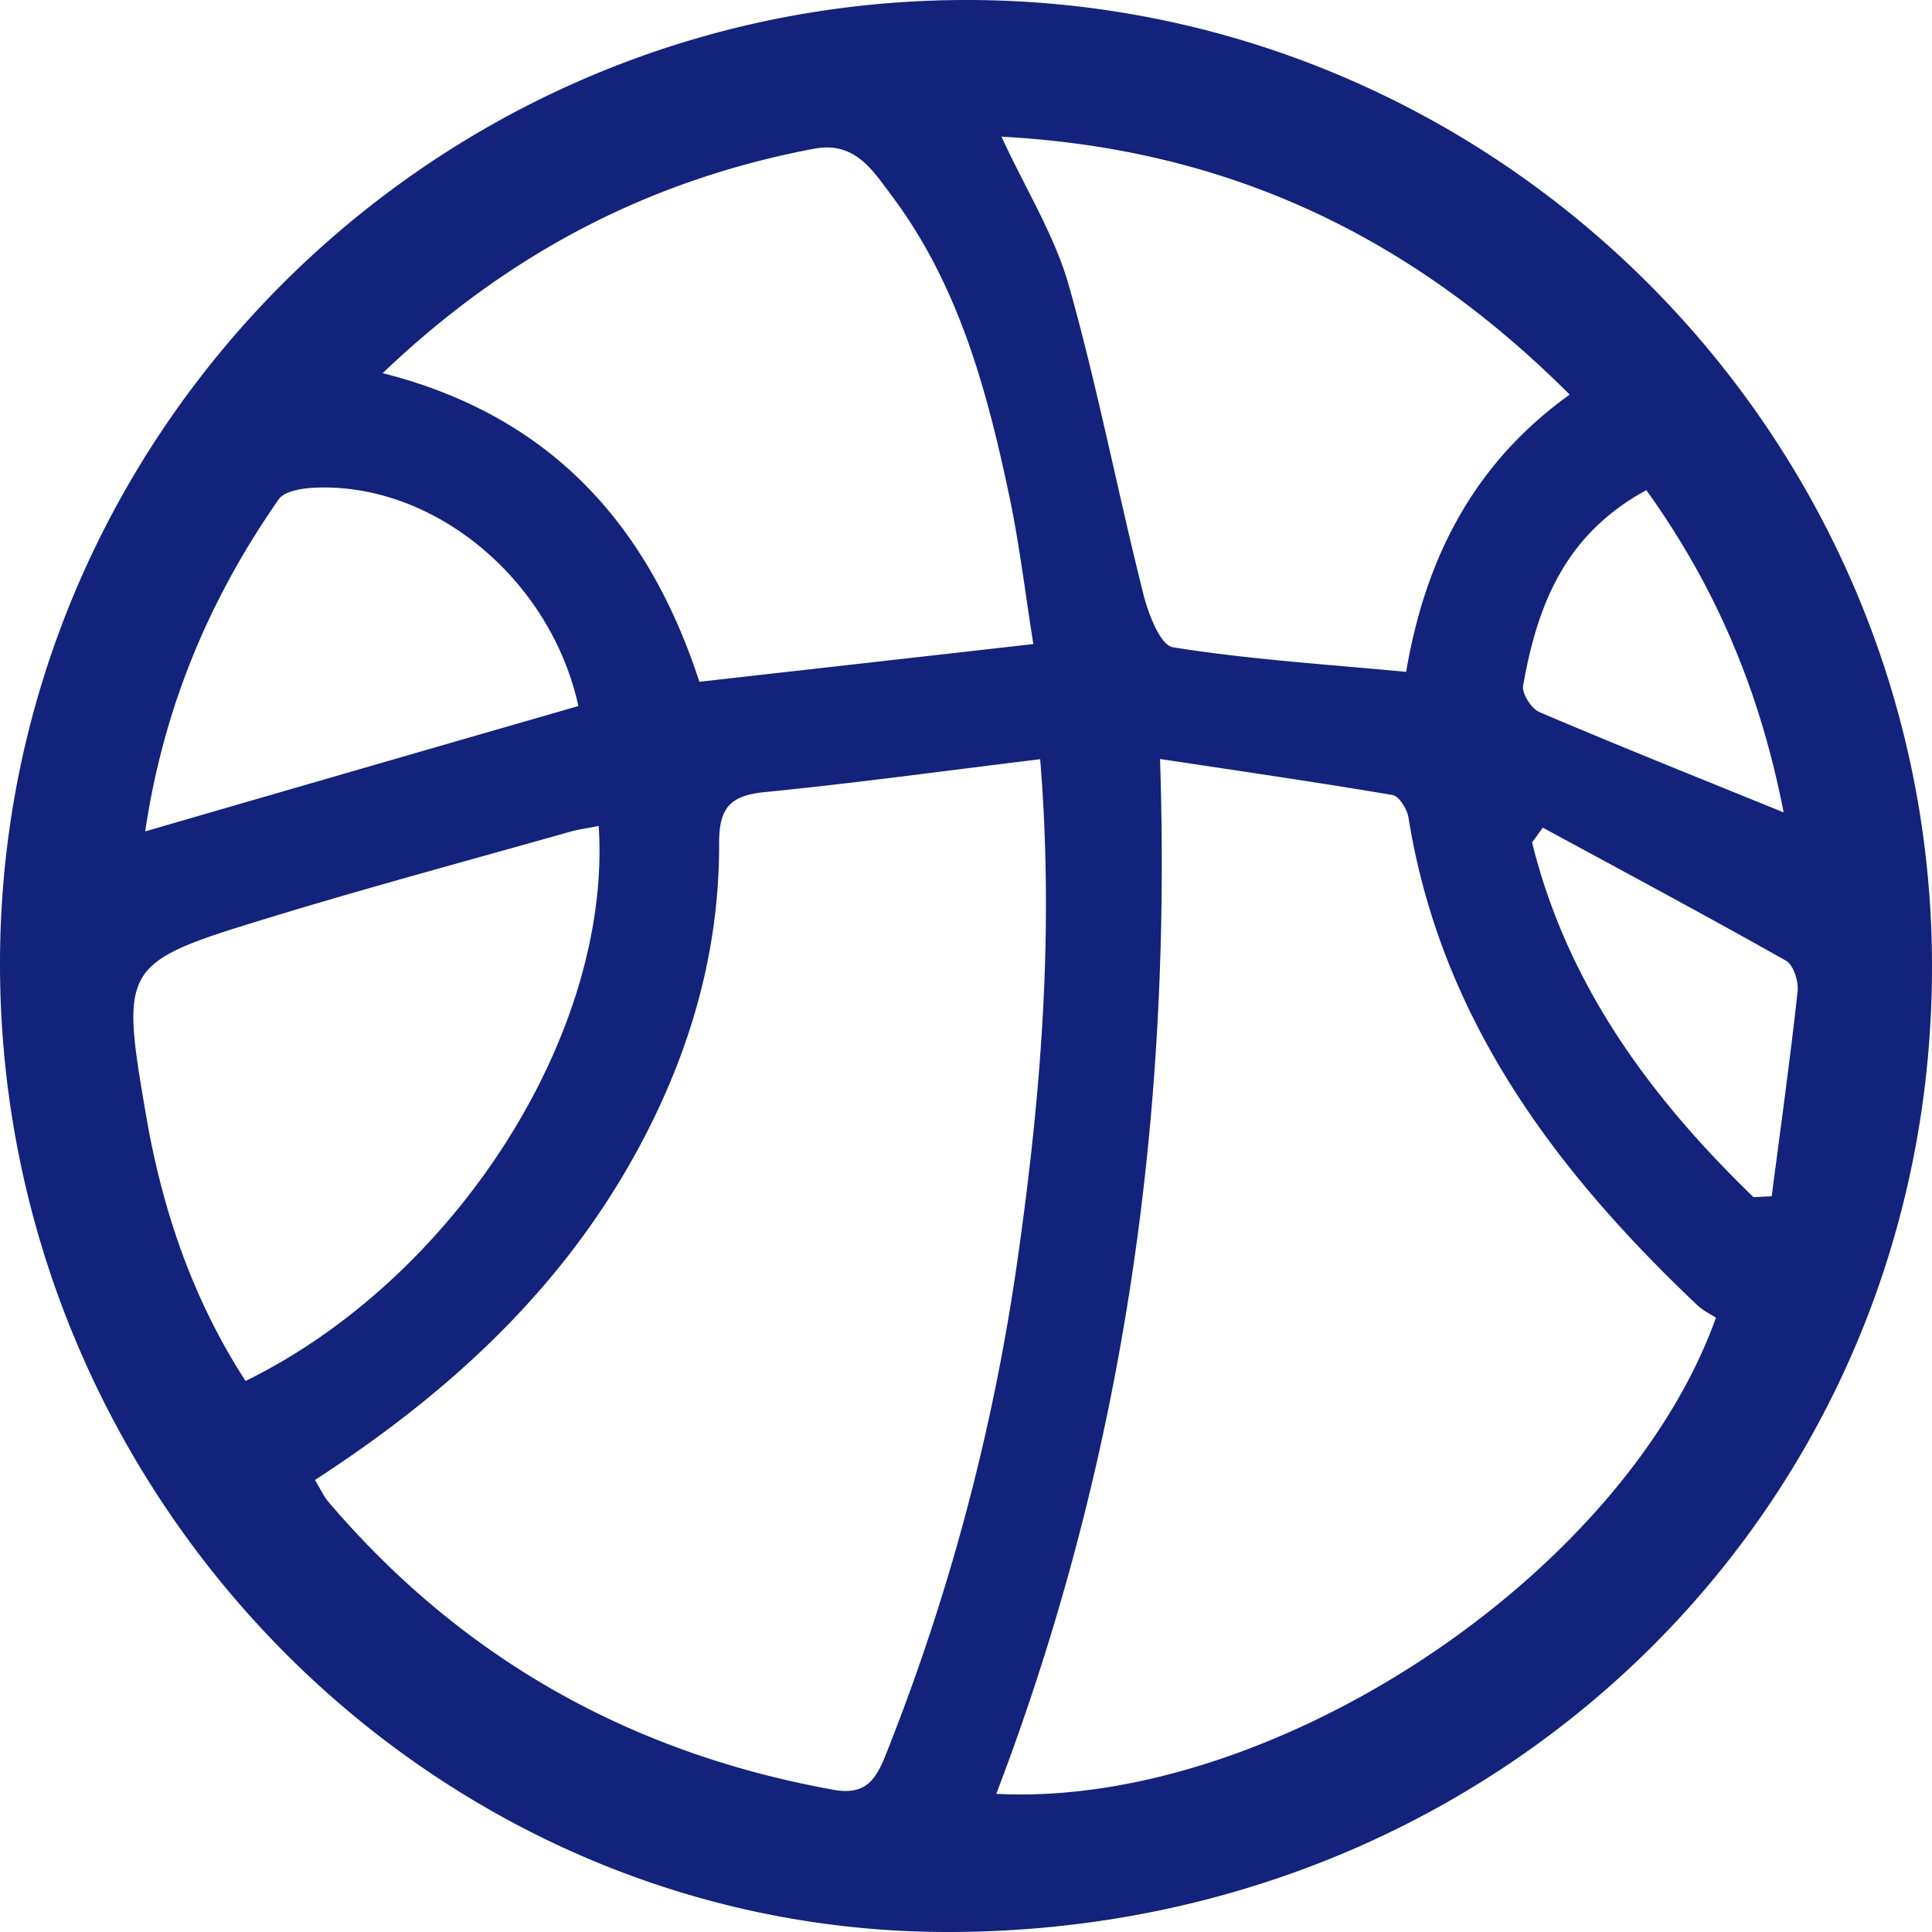 <?xml version="1.0" standalone="no"?><!DOCTYPE svg PUBLIC "-//W3C//DTD SVG 1.1//EN" "http://www.w3.org/Graphics/SVG/1.1/DTD/svg11.dtd"><svg t="1611194174969" class="icon" viewBox="0 0 1024 1024" version="1.1" xmlns="http://www.w3.org/2000/svg" p-id="3198" xmlns:xlink="http://www.w3.org/1999/xlink" width="200" height="200"><defs><style type="text/css"></style></defs><path d="M0.002 0.001h1023.999v1023.999H0.002z" fill="#13227a" fill-opacity="0" p-id="3199"></path><path d="M1024.001 512.732c-0.219 286.5-230.144 511.561-522.166 511.268C226.087 1023.707-0.802 791.04 0.002 509.441 0.807 228.097 231.133-0.547 513.465 0.001 794.772 0.623 1024.221 230.949 1024.001 512.732zM166.951 784.457c3.365 5.559 4.754 8.814 7.022 11.447 70.802 83.127 160.329 133.339 267.812 152.722 16.457 2.926 22.053-4.645 27.429-17.92a1143.514 1143.514 0 0 0 70.217-263.863c12.215-85.87 19.383-172.105 11.886-264.448-49.883 6.071-97.938 12.69-146.103 17.445-18.103 1.829-24.064 8.229-24.064 26.807 0.293 60.965-17.298 117.504-47.36 170.276-39.936 69.924-97.646 122.587-166.839 167.497z m742.545-86.052c-2.45-1.646-6.729-3.657-9.947-6.693-75.63-71.68-136.046-152.21-153.051-258.56-0.731-4.389-4.974-11.191-8.411-11.776-40.229-6.802-80.676-12.69-123.246-19.09 6.4 192.914-20.114 373.65-86.784 548.498 146.212 7.497 332.361-115.566 381.44-252.379zM202.827 197.779c90.002 22.747 141.129 81.554 167.863 163.584 59.099-6.693 116.297-13.093 177.006-20.005-4.389-27.502-7.534-54.272-13.166-80.457-11.849-55.808-26.99-110.702-62.062-157.403-9.947-13.166-19.31-28.818-41.143-24.649-86.674 16.457-161.536 55.003-228.498 118.93z m542.463 158.318c10.24-60.599 36.059-110.628 86.674-146.944-84.553-84.626-182.199-130.414-301.165-136.704 13.202 28.526 28.343 52.663 35.767 79.067 15.141 53.687 25.71 108.654 39.314 162.852 2.633 10.679 9.033 27.721 15.872 28.709 39.899 6.4 80.567 8.96 123.538 13.019zM317.332 437.761c-6.51 1.317-10.898 1.829-15.141 3.072-52.955 14.994-106.203 29.294-158.83 45.349-79.25 24.247-79.726 24.942-65.719 106.24 8.631 49.737 24.869 96.914 52.517 139.52 111.47-54.674 194.267-184.576 187.172-294.18z m-10.789-63.634C291.622 306.469 229.524 255.635 166.768 258.488c-6.583 0.329-16.055 1.719-19.09 6.217-36.462 52.334-60.855 109.568-70.729 175.945 78.043-22.638 153.015-44.361 229.668-66.45z m622.847 260.388l9.655-0.475c4.681-36.133 9.765-72.265 13.714-108.507 0.622-5.266-2.121-13.97-6.071-16.311-42.679-24.064-85.87-47.177-128.951-70.546l-5.705 7.826c18.615 75.41 62.61 135.058 117.394 188.05zM872.596 259.804c-43.776 23.771-57.893 61.806-65.317 103.607-0.731 4.169 4.389 12.178 8.631 14.007 41.947 17.883 84.334 34.816 129.463 53.175-12.105-62.098-34.743-117.906-72.777-170.788z" fill="#13227a" p-id="3200"></path></svg>